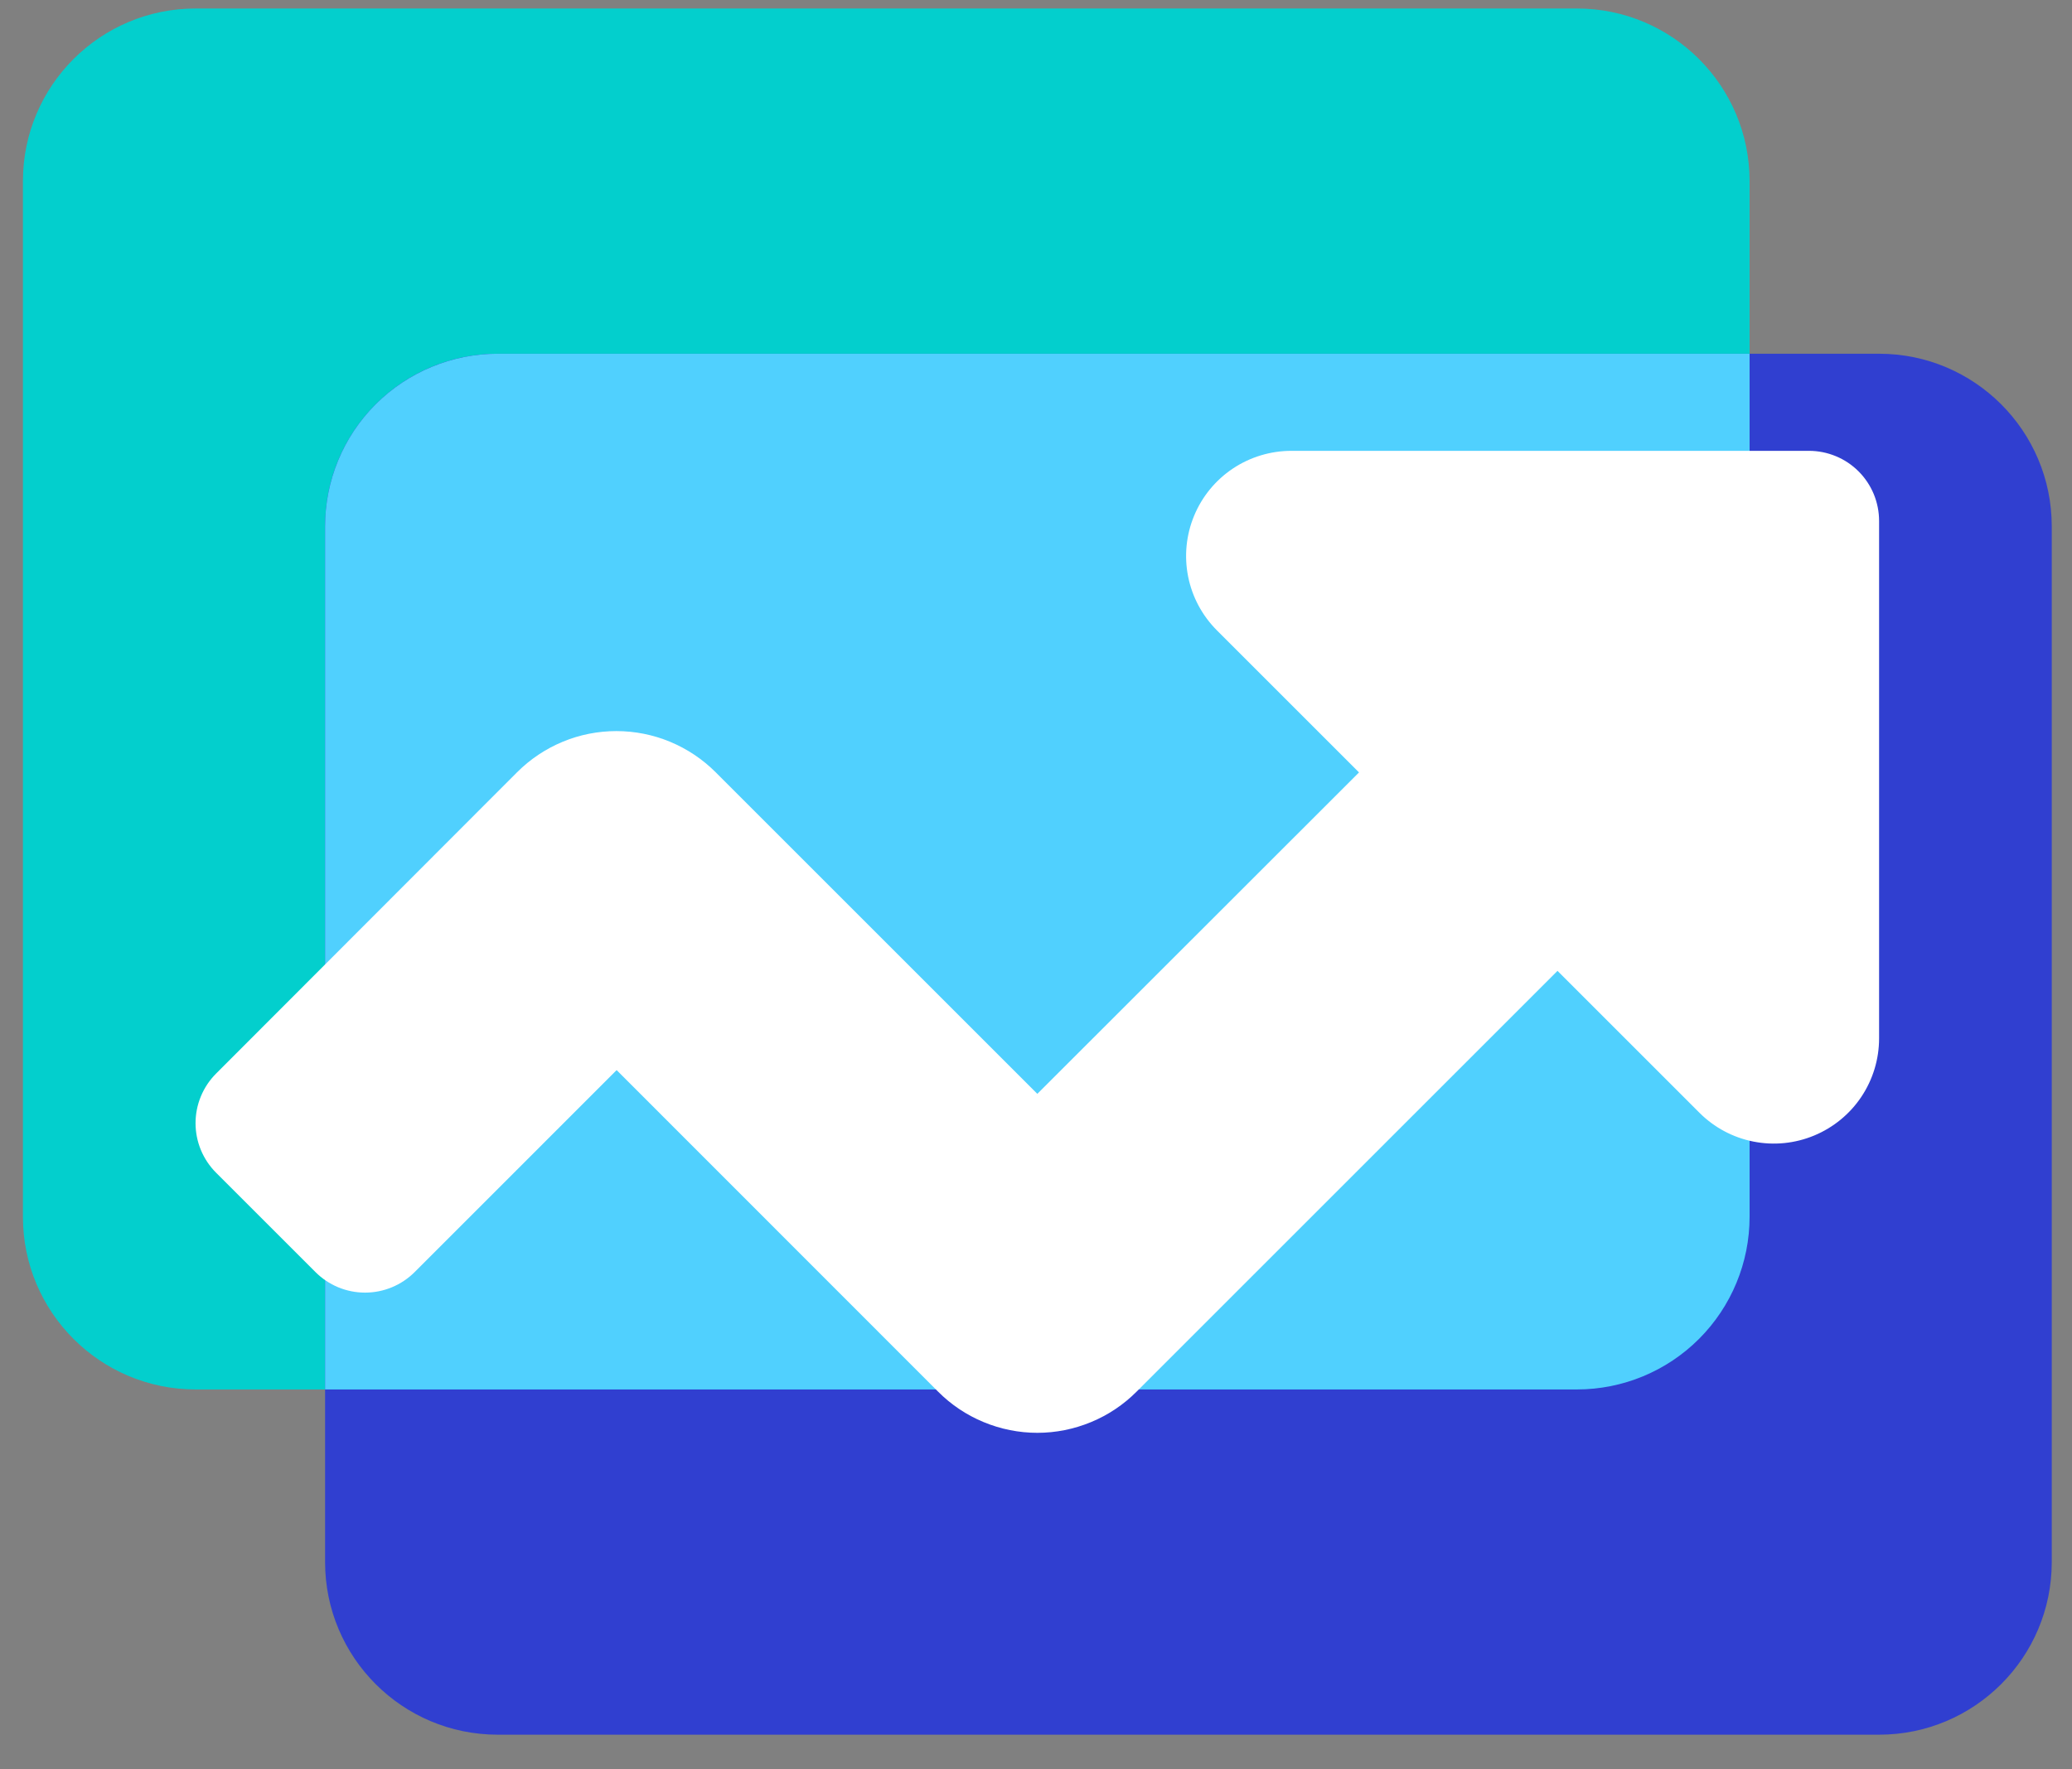 <svg width="48" height="41" viewBox="0 0 48 41" fill="none" xmlns="http://www.w3.org/2000/svg">
<rect x="0" y="0" width="48" height="41" fill="#808080" stroke="none"/>
<g id="ic_stats.f0a18011.svg" clip-path="url(#clip0_1_395)">
<path id="Vector" d="M36.531 0.197H4.531C2.322 0.197 0.531 1.988 0.531 4.197V28.197C0.531 30.406 2.322 32.197 4.531 32.197H36.531C38.74 32.197 40.531 30.406 40.531 28.197V4.197C40.531 1.988 38.74 0.197 36.531 0.197Z" fill="#03CFCD"/>
<path id="Vector_2" d="M43.531 8.197H11.531C9.322 8.197 7.531 9.988 7.531 12.197V36.197C7.531 38.406 9.322 40.197 11.531 40.197H43.531C45.74 40.197 47.531 38.406 47.531 36.197V12.197C47.531 9.988 45.74 8.197 43.531 8.197Z" fill="#303FD0"/>
<path id="Vector_3" d="M11.531 8.197H40.531V28.197C40.531 29.258 40.109 30.276 39.359 31.026C38.609 31.776 37.592 32.197 36.531 32.197H7.531V12.197C7.531 11.136 7.952 10.119 8.702 9.369C9.453 8.619 10.47 8.197 11.531 8.197Z" fill="#50D0FE"/>
<path id="Vector_4" d="M41.907 10.447H29.916C29.434 10.447 28.962 10.59 28.561 10.857C28.16 11.125 27.847 11.506 27.663 11.951C27.478 12.397 27.43 12.887 27.524 13.36C27.618 13.833 27.851 14.267 28.192 14.608L31.483 17.899L24.031 25.347L16.579 17.895C16.277 17.593 15.918 17.353 15.524 17.189C15.129 17.025 14.706 16.941 14.279 16.941C13.851 16.941 13.428 17.025 13.034 17.189C12.639 17.353 12.281 17.593 11.979 17.895L5.007 24.876C4.856 25.027 4.736 25.206 4.654 25.404C4.572 25.601 4.53 25.813 4.53 26.026C4.53 26.24 4.572 26.451 4.654 26.649C4.736 26.846 4.856 27.025 5.007 27.176L7.307 29.476C7.458 29.627 7.637 29.747 7.834 29.829C8.032 29.911 8.243 29.953 8.457 29.953C8.67 29.953 8.882 29.911 9.079 29.829C9.277 29.747 9.456 29.627 9.607 29.476L14.285 24.797L21.731 32.247C22.033 32.55 22.391 32.79 22.786 32.953C23.18 33.117 23.604 33.202 24.031 33.202C24.458 33.202 24.881 33.117 25.276 32.953C25.671 32.79 26.029 32.55 26.331 32.247L36.081 22.497L39.372 25.788C39.713 26.128 40.147 26.36 40.62 26.453C41.093 26.547 41.582 26.498 42.027 26.313C42.472 26.128 42.853 25.816 43.12 25.416C43.388 25.015 43.531 24.544 43.531 24.062V12.072C43.531 11.859 43.489 11.648 43.408 11.45C43.326 11.253 43.207 11.074 43.056 10.923C42.905 10.772 42.726 10.652 42.529 10.571C42.331 10.489 42.12 10.447 41.907 10.447Z" fill="white"/>
</g>
<defs>
<clipPath id="clip0_1_395">
<rect width="47" height="40" fill="white" transform="translate(0.531 0.197)"/>
</clipPath>
</defs>
</svg>
